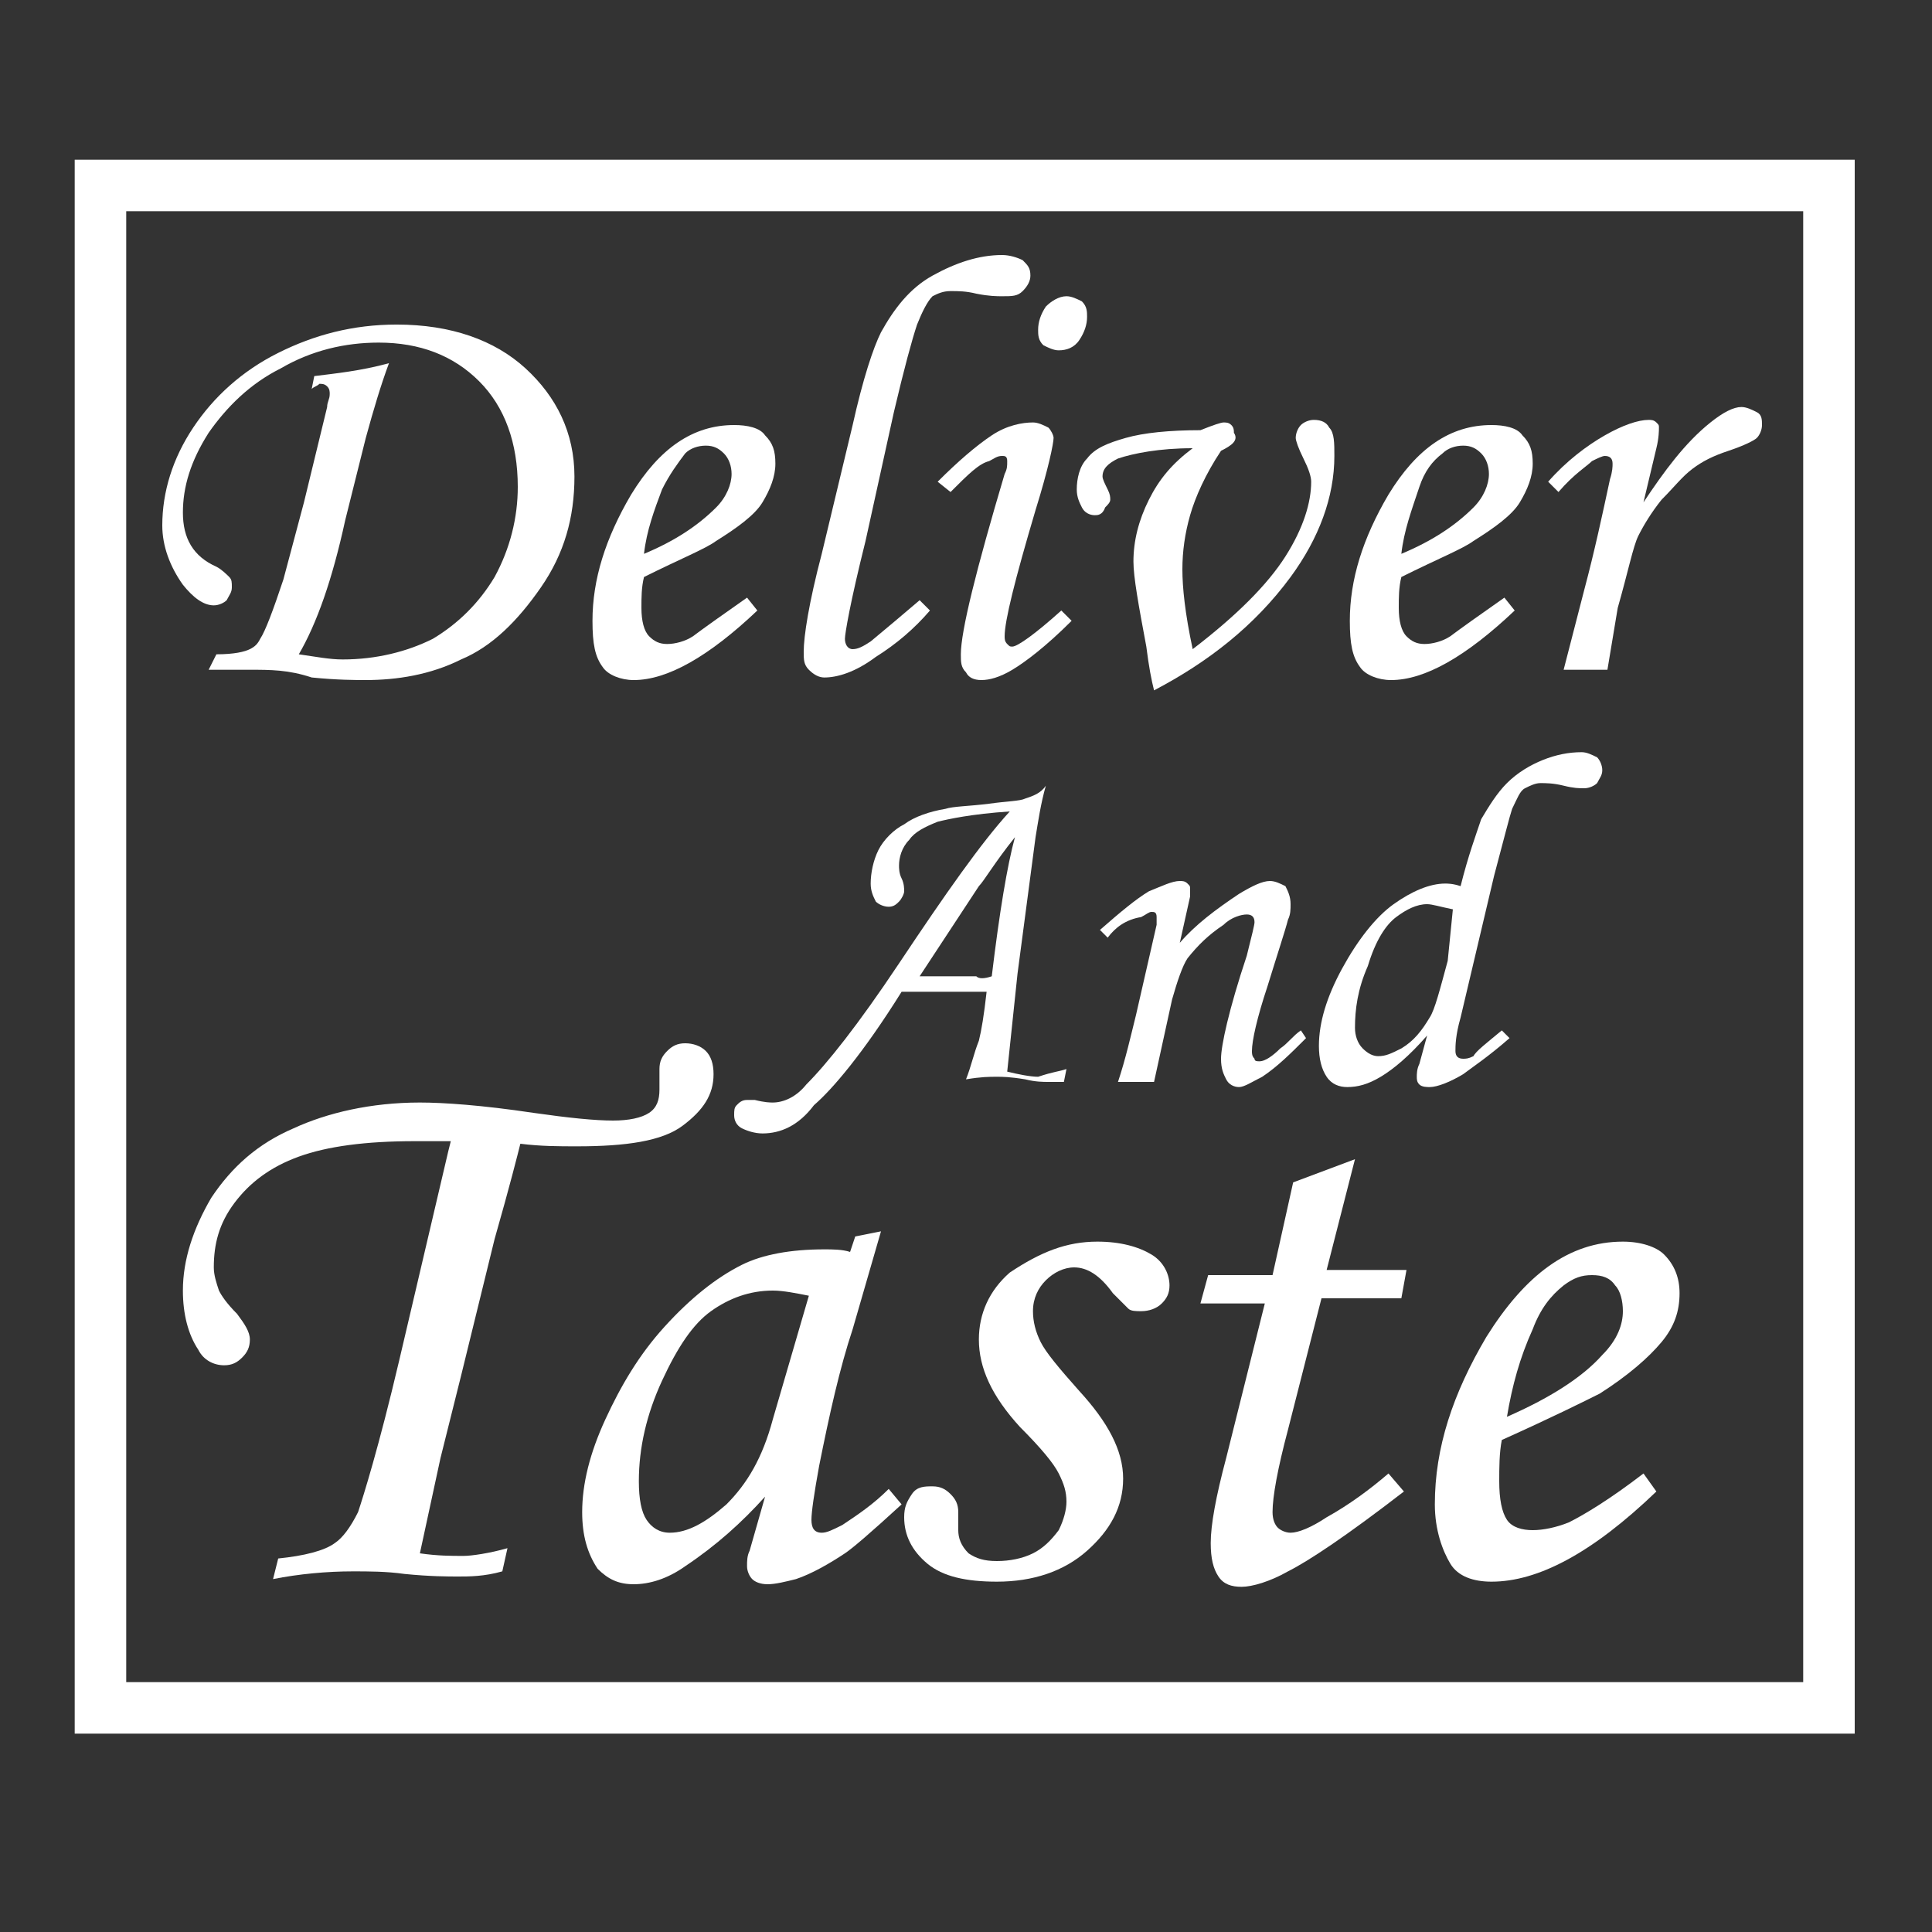 <?xml version="1.0" encoding="utf-8"?>
<!-- Generator: Adobe Illustrator 21.1.0, SVG Export Plug-In . SVG Version: 6.00 Build 0)  -->
<svg version="1.1" id="Laag_1" xmlns="http://www.w3.org/2000/svg" xmlns:xlink="http://www.w3.org/1999/xlink" x="0px" y="0px"
	 viewBox="0 0 75 75" style="enable-background:new 0 0 75 75;" xml:space="preserve">
<rect x="0" y="0" width="75" height="75" fill="#333333" stroke="none"/>
<style type="text/css">
	.st0{fill:none;stroke:#FFFFFF;stroke-width:2;stroke-miterlimit:10;}
	.st1{fill:#FFFFFF;}
</style>
<g>
	<rect x="3.9" y="7.2" class="st0" width="67.1" height="59.1"/>
	<g>
		<path class="st1" d="M12.1,15.1l0.1-0.5c0.8-0.1,1.8-0.2,2.9-0.5c-0.3,0.8-0.6,1.8-0.9,2.9l-0.8,3.2c-0.5,2.3-1.1,4-1.8,5.2
			c0.7,0.1,1.2,0.2,1.7,0.2c1.3,0,2.5-0.3,3.5-0.8c1-0.6,1.8-1.4,2.4-2.4c0.6-1.1,0.9-2.3,0.9-3.5c0-1.7-0.5-3.1-1.5-4.1
			c-1-1-2.3-1.5-3.9-1.5c-1.3,0-2.6,0.3-3.8,1c-1.2,0.6-2.1,1.5-2.8,2.5c-0.7,1.1-1,2.1-1,3.1c0,1,0.4,1.7,1.3,2.1
			c0.2,0.1,0.4,0.3,0.5,0.4c0.1,0.1,0.1,0.2,0.1,0.4c0,0.2-0.1,0.3-0.2,0.5c-0.1,0.1-0.3,0.2-0.5,0.2c-0.4,0-0.8-0.3-1.2-0.8
			c-0.5-0.7-0.8-1.5-0.8-2.3c0-1.3,0.4-2.6,1.2-3.8c0.8-1.2,1.9-2.2,3.3-2.9c1.4-0.7,2.9-1.1,4.6-1.1c2.1,0,3.8,0.6,5,1.7
			c1.2,1.1,1.9,2.5,1.9,4.2c0,1.6-0.4,3-1.3,4.3c-0.9,1.3-1.9,2.3-3.1,2.8c-1.2,0.6-2.5,0.8-3.7,0.8c-0.4,0-1.1,0-2.1-0.1
			C11.2,26,10.5,26,9.7,26c-0.3,0-0.9,0-1.6,0l0.3-0.6c0.7,0,1.1-0.1,1.3-0.2c0.2-0.1,0.3-0.2,0.4-0.4c0.2-0.3,0.5-1.1,0.9-2.3
			l0.8-3l0.9-3.7c0-0.2,0.1-0.3,0.1-0.5c0-0.1,0-0.2-0.1-0.3c-0.1-0.1-0.2-0.1-0.3-0.1C12.3,15,12.2,15,12.1,15.1z"/>
		<path class="st1" d="M29,23.2l0.4,0.5c-1.9,1.8-3.5,2.7-4.8,2.7c-0.5,0-1-0.2-1.2-0.5c-0.3-0.4-0.4-0.9-0.4-1.8
			c0-1.6,0.5-3.2,1.5-4.9c1.1-1.8,2.4-2.7,4-2.7c0.5,0,1,0.1,1.2,0.4c0.3,0.3,0.4,0.6,0.4,1.1c0,0.5-0.2,1-0.5,1.5
			c-0.3,0.5-1,1-1.8,1.5c-0.4,0.3-1.4,0.7-2.8,1.4c-0.1,0.4-0.1,0.8-0.1,1.2c0,0.5,0.1,0.9,0.3,1.1c0.2,0.2,0.4,0.3,0.7,0.3
			c0.3,0,0.7-0.1,1-0.3C27.3,24.4,28,23.9,29,23.2z M25,21.5c1.2-0.5,2.1-1.1,2.8-1.8c0.4-0.4,0.6-0.9,0.6-1.3
			c0-0.3-0.1-0.6-0.3-0.8c-0.2-0.2-0.4-0.3-0.7-0.3c-0.3,0-0.6,0.1-0.8,0.3C26.3,18,26,18.4,25.7,19C25.4,19.8,25.1,20.6,25,21.5z"
			/>
		<path class="st1" d="M35.7,23.3l0.4,0.4c-0.6,0.7-1.3,1.3-2.1,1.8c-0.8,0.6-1.5,0.8-2,0.8c-0.2,0-0.4-0.1-0.6-0.3
			c-0.2-0.2-0.2-0.4-0.2-0.7c0-0.6,0.2-1.9,0.7-3.8l1.2-5c0.4-1.8,0.8-3,1.1-3.6c0.5-0.9,1.1-1.7,2-2.2c0.9-0.5,1.8-0.8,2.7-0.8
			c0.3,0,0.6,0.1,0.8,0.2c0.2,0.2,0.3,0.3,0.3,0.6c0,0.2-0.1,0.4-0.3,0.6c-0.2,0.2-0.4,0.2-0.8,0.2c-0.2,0-0.5,0-1-0.1
			c-0.4-0.1-0.7-0.1-1-0.1c-0.3,0-0.5,0.1-0.7,0.2c-0.2,0.2-0.4,0.6-0.6,1.1c-0.2,0.6-0.5,1.7-0.9,3.4L33.6,21
			c-0.6,2.4-0.8,3.6-0.8,3.8c0,0.2,0.1,0.4,0.3,0.4c0.2,0,0.4-0.1,0.7-0.3C34.4,24.4,35,23.9,35.7,23.3z"/>
		<path class="st1" d="M36.9,19.1l-0.5-0.4c0.8-0.8,1.5-1.4,2.1-1.8c0.6-0.4,1.2-0.5,1.6-0.5c0.2,0,0.4,0.1,0.6,0.2
			c0.1,0.1,0.2,0.3,0.2,0.4c0,0.2-0.2,1.2-0.7,2.8c-0.8,2.7-1.2,4.3-1.2,4.9c0,0.1,0,0.2,0.1,0.3s0.1,0.1,0.2,0.1
			c0.2,0,0.9-0.5,1.9-1.4l0.4,0.4c-1,1-1.8,1.6-2.3,1.9c-0.5,0.3-0.9,0.4-1.2,0.4c-0.3,0-0.5-0.1-0.6-0.3c-0.2-0.2-0.2-0.4-0.2-0.7
			c0-0.9,0.6-3.3,1.7-7c0.1-0.2,0.1-0.3,0.1-0.5c0-0.2-0.1-0.2-0.2-0.2c-0.2,0-0.3,0.1-0.5,0.2C38,18,37.6,18.4,36.9,19.1z
			 M41.4,11.5c0.2,0,0.4,0.1,0.6,0.2c0.2,0.2,0.2,0.4,0.2,0.6c0,0.3-0.1,0.6-0.3,0.9c-0.2,0.3-0.5,0.4-0.8,0.4
			c-0.2,0-0.4-0.1-0.6-0.2c-0.2-0.2-0.2-0.4-0.2-0.6c0-0.3,0.1-0.6,0.3-0.9C40.8,11.7,41.1,11.5,41.4,11.5z"/>
		<path class="st1" d="M47.4,17.5c-0.6,0.9-1,1.8-1.2,2.5c-0.2,0.7-0.3,1.4-0.3,2.1c0,0.7,0.1,1.7,0.4,3.1c1.7-1.3,2.9-2.5,3.6-3.6
			c0.7-1.1,1-2.1,1-2.9c0-0.2-0.1-0.5-0.3-0.9c-0.2-0.4-0.3-0.7-0.3-0.8c0-0.2,0.1-0.4,0.2-0.5c0.1-0.1,0.3-0.2,0.5-0.2
			c0.3,0,0.5,0.1,0.6,0.3c0.2,0.2,0.2,0.6,0.2,1.1c0,1.6-0.6,3.2-1.7,4.7c-1.4,1.9-3.2,3.3-5.3,4.4c-0.1-0.4-0.2-0.9-0.3-1.7
			c-0.3-1.6-0.5-2.7-0.5-3.3c0-0.8,0.2-1.6,0.6-2.4c0.4-0.8,0.9-1.4,1.7-2c-1.3,0-2.3,0.2-2.9,0.4c-0.4,0.2-0.6,0.4-0.6,0.7
			c0,0.1,0.1,0.3,0.2,0.5c0.1,0.2,0.1,0.3,0.1,0.4s-0.1,0.2-0.2,0.3C42.8,20,42.6,20,42.5,20c-0.2,0-0.4-0.1-0.5-0.3
			c-0.1-0.2-0.2-0.4-0.2-0.7c0-0.4,0.1-0.9,0.4-1.2c0.3-0.4,0.8-0.6,1.5-0.8c0.7-0.2,1.7-0.3,2.9-0.3c0.5-0.2,0.8-0.3,0.9-0.3
			c0.1,0,0.2,0,0.3,0.1c0.1,0.1,0.1,0.2,0.1,0.3C48.1,17.1,47.8,17.3,47.4,17.5z"/>
		<path class="st1" d="M58.4,23.2l0.4,0.5c-1.9,1.8-3.5,2.7-4.8,2.7c-0.5,0-1-0.2-1.2-0.5c-0.3-0.4-0.4-0.9-0.4-1.8
			c0-1.6,0.5-3.2,1.5-4.9c1.1-1.8,2.4-2.7,4-2.7c0.5,0,1,0.1,1.2,0.4c0.3,0.3,0.4,0.6,0.4,1.1c0,0.5-0.2,1-0.5,1.5
			c-0.3,0.5-1,1-1.8,1.5c-0.4,0.3-1.4,0.7-2.8,1.4c-0.1,0.4-0.1,0.8-0.1,1.2c0,0.5,0.1,0.9,0.3,1.1c0.2,0.2,0.4,0.3,0.7,0.3
			c0.3,0,0.7-0.1,1-0.3C56.7,24.4,57.4,23.9,58.4,23.2z M54.4,21.5c1.2-0.5,2.1-1.1,2.8-1.8c0.4-0.4,0.6-0.9,0.6-1.3
			c0-0.3-0.1-0.6-0.3-0.8c-0.2-0.2-0.4-0.3-0.7-0.3c-0.3,0-0.6,0.1-0.8,0.3c-0.4,0.3-0.7,0.7-0.9,1.3C54.8,19.8,54.5,20.6,54.4,21.5
			z"/>
		<path class="st1" d="M62.4,26h-1.7l0.8-3.1c0.4-1.5,0.7-2.9,1-4.3c0.1-0.3,0.1-0.5,0.1-0.6c0-0.2-0.1-0.3-0.3-0.3
			c-0.1,0-0.3,0.1-0.5,0.2c-0.2,0.2-0.7,0.5-1.3,1.2l-0.4-0.4c0.7-0.8,1.5-1.4,2.2-1.8c0.7-0.4,1.3-0.6,1.7-0.6c0.1,0,0.2,0,0.3,0.1
			c0.1,0.1,0.1,0.1,0.1,0.2c0,0.1,0,0.4-0.1,0.8l-0.5,2.1c0.8-1.2,1.6-2.3,2.6-3.1c0.5-0.4,0.9-0.6,1.2-0.6c0.2,0,0.4,0.1,0.6,0.2
			c0.2,0.1,0.2,0.3,0.2,0.5c0,0.2-0.1,0.4-0.2,0.5c-0.1,0.1-0.5,0.3-1.1,0.5c-0.6,0.2-1,0.4-1.4,0.7c-0.4,0.3-0.7,0.7-1.2,1.2
			c-0.4,0.5-0.7,1-0.9,1.4c-0.2,0.4-0.4,1.4-0.8,2.8L62.4,26z"/>
	</g>
	<g>
		<path class="st1" d="M19.7,60.1L19.5,61c-0.7,0.2-1.3,0.2-1.7,0.2c-0.4,0-1.1,0-2.1-0.1c-0.7-0.1-1.4-0.1-2-0.1
			c-1,0-2.1,0.1-3.1,0.3l0.2-0.8c1-0.1,1.8-0.3,2.2-0.6c0.3-0.2,0.6-0.6,0.9-1.2c0.2-0.6,0.8-2.5,1.6-5.9l1.9-8.1l0.1-0.4
			c-0.6,0-1,0-1.4,0c-1.9,0-3.4,0.2-4.5,0.6c-1.1,0.4-1.9,1-2.5,1.8c-0.6,0.8-0.8,1.6-0.8,2.5c0,0.3,0.1,0.6,0.2,0.9
			c0.1,0.2,0.3,0.5,0.7,0.9c0.3,0.4,0.5,0.7,0.5,1c0,0.3-0.1,0.5-0.3,0.7c-0.2,0.2-0.4,0.3-0.7,0.3c-0.4,0-0.8-0.2-1-0.6
			c-0.4-0.6-0.6-1.4-0.6-2.3c0-1.2,0.4-2.4,1.1-3.6c0.8-1.2,1.8-2.1,3.2-2.7c1.3-0.6,3-1,4.9-1c0.9,0,2.4,0.1,4.4,0.4
			c1.4,0.2,2.4,0.3,3.1,0.3c0.6,0,1.1-0.1,1.4-0.3c0.3-0.2,0.4-0.5,0.4-0.9c0-0.1,0-0.2,0-0.4c0-0.2,0-0.3,0-0.4
			c0-0.3,0.1-0.5,0.3-0.7c0.2-0.2,0.4-0.3,0.7-0.3c0.3,0,0.6,0.1,0.8,0.3c0.2,0.2,0.3,0.5,0.3,0.9c0,0.8-0.4,1.4-1.2,2
			c-0.8,0.6-2.2,0.8-4.1,0.8c-0.7,0-1.4,0-2.2-0.1c-0.1,0.4-0.4,1.6-1,3.7l-1.3,5.3l-0.8,3.2l-0.8,3.7c0.7,0.1,1.2,0.1,1.7,0.1
			C18.3,60.4,19,60.3,19.7,60.1z"/>
		<path class="st1" d="M33.2,48l1-0.2l-1.1,3.8c-0.5,1.5-0.9,3.3-1.3,5.3c-0.2,1.1-0.3,1.8-0.3,2.1s0.1,0.5,0.4,0.5
			c0.2,0,0.4-0.1,0.8-0.3c0.6-0.4,1.2-0.8,1.8-1.4l0.5,0.6c-1.2,1.1-1.9,1.7-2.2,1.9c-0.6,0.4-1.3,0.8-1.9,1
			c-0.4,0.1-0.8,0.2-1.1,0.2c-0.3,0-0.5-0.1-0.6-0.2c-0.1-0.1-0.2-0.3-0.2-0.5c0-0.2,0-0.4,0.1-0.6l0.6-2.1c-0.9,1-1.9,1.9-3.1,2.7
			c-0.7,0.5-1.4,0.7-2,0.7c-0.6,0-1-0.2-1.4-0.6c-0.4-0.6-0.6-1.3-0.6-2.2c0-1.1,0.3-2.3,0.9-3.6c0.6-1.3,1.3-2.5,2.3-3.6
			c1-1.1,2-1.9,3-2.4c0.8-0.4,1.9-0.6,3.2-0.6c0.3,0,0.7,0,1,0.1L33.2,48z M31.4,50.3c-0.5-0.1-1-0.2-1.4-0.2
			c-0.9,0-1.7,0.3-2.4,0.8c-0.7,0.5-1.3,1.4-1.9,2.7c-0.6,1.3-0.9,2.6-0.9,3.9c0,0.7,0.1,1.2,0.3,1.5c0.2,0.3,0.5,0.5,0.9,0.5
			c0.7,0,1.4-0.4,2.2-1.1c0.8-0.8,1.4-1.8,1.8-3.3L31.4,50.3z"/>
		<path class="st1" d="M42.6,48.2c0.9,0,1.6,0.2,2.1,0.5c0.5,0.3,0.7,0.8,0.7,1.2c0,0.3-0.1,0.5-0.3,0.7c-0.2,0.2-0.5,0.3-0.8,0.3
			c-0.2,0-0.4,0-0.5-0.1c-0.1-0.1-0.3-0.3-0.6-0.6c-0.5-0.7-1-1-1.5-1c-0.4,0-0.8,0.2-1.1,0.5c-0.3,0.3-0.5,0.7-0.5,1.2
			c0,0.4,0.1,0.8,0.3,1.2c0.2,0.4,0.7,1,1.5,1.9c1.1,1.2,1.7,2.3,1.7,3.4c0,1.1-0.5,2-1.4,2.8c-0.9,0.8-2.1,1.2-3.5,1.2
			c-1.2,0-2.1-0.2-2.7-0.7c-0.6-0.5-0.9-1.1-0.9-1.8c0-0.4,0.1-0.6,0.3-0.9s0.5-0.3,0.8-0.3c0.3,0,0.5,0.1,0.7,0.3
			c0.2,0.2,0.3,0.4,0.3,0.7c0,0.1,0,0.2,0,0.4c0,0.1,0,0.2,0,0.3c0,0.3,0.1,0.6,0.4,0.9c0.3,0.2,0.6,0.3,1.1,0.3
			c0.5,0,1-0.1,1.4-0.3c0.4-0.2,0.7-0.5,1-0.9c0.2-0.4,0.3-0.8,0.3-1.1c0-0.4-0.1-0.7-0.3-1.1c-0.2-0.4-0.7-1-1.5-1.8
			c-1.1-1.2-1.6-2.3-1.6-3.4c0-1,0.4-1.9,1.2-2.6C40.4,48.6,41.4,48.2,42.6,48.2z"/>
		<path class="st1" d="M50.2,45.9l2.4-0.9l-1.1,4.3h3.1l-0.2,1.1h-3.1l-1.3,5.1c-0.4,1.5-0.6,2.6-0.6,3.2c0,0.3,0.1,0.5,0.2,0.6
			c0.1,0.1,0.3,0.2,0.5,0.2c0.3,0,0.8-0.2,1.4-0.6c0.9-0.5,1.7-1.1,2.4-1.7l0.6,0.7c-2.2,1.7-3.7,2.7-4.5,3.1
			c-0.7,0.4-1.4,0.6-1.8,0.6c-0.4,0-0.7-0.1-0.9-0.4c-0.2-0.3-0.3-0.7-0.3-1.3c0-0.7,0.2-1.8,0.6-3.3l1.5-6h-2.5l0.3-1.1h2.5
			L50.2,45.9z"/>
		<path class="st1" d="M63.8,57.2l0.5,0.7c-2.5,2.4-4.6,3.5-6.4,3.5c-0.7,0-1.3-0.2-1.6-0.7s-0.6-1.3-0.6-2.3c0-2.2,0.7-4.3,2-6.5
			c1.5-2.4,3.2-3.7,5.3-3.7c0.7,0,1.3,0.2,1.6,0.5c0.4,0.4,0.6,0.9,0.6,1.5c0,0.7-0.2,1.3-0.7,1.9c-0.5,0.6-1.3,1.3-2.4,2
			c-0.6,0.3-1.8,0.9-3.8,1.8c-0.1,0.5-0.1,1.1-0.1,1.6c0,0.7,0.1,1.2,0.3,1.5c0.2,0.3,0.6,0.4,1,0.4c0.4,0,0.9-0.1,1.4-0.3
			C61.5,58.8,62.5,58.2,63.8,57.2z M58.5,55c1.6-0.7,2.9-1.5,3.7-2.4c0.6-0.6,0.8-1.2,0.8-1.7c0-0.4-0.1-0.8-0.3-1
			c-0.2-0.3-0.5-0.4-0.9-0.4c-0.4,0-0.7,0.1-1.1,0.4c-0.5,0.4-0.9,0.9-1.2,1.7C59,52.7,58.7,53.8,58.5,55z"/>
	</g>
	<g>
		<path class="st1" d="M41.4,41.5L41.3,42c-0.2,0-0.4,0-0.6,0c-0.2,0-0.5,0-0.9-0.1c-0.6-0.1-0.9-0.1-1.1-0.1c-0.3,0-0.6,0-1.2,0.1
			c0.2-0.5,0.3-1,0.5-1.5c0.1-0.4,0.2-1,0.3-1.9c-0.7,0-1.8,0-3.3,0c-1.5,2.4-2.7,3.8-3.4,4.4C31,43.7,30.3,44,29.6,44
			c-0.3,0-0.6-0.1-0.8-0.2c-0.2-0.1-0.3-0.3-0.3-0.5c0-0.2,0-0.3,0.1-0.4c0.1-0.1,0.2-0.2,0.4-0.2c0.1,0,0.2,0,0.3,0
			c0.4,0.1,0.6,0.1,0.7,0.1c0.4,0,0.9-0.2,1.3-0.7c0.8-0.8,2-2.3,3.6-4.7c1.8-2.7,3.2-4.7,4.3-5.9c-1.5,0.1-2.4,0.3-2.8,0.4
			c-0.5,0.2-0.9,0.4-1.1,0.7c-0.3,0.3-0.4,0.7-0.4,1c0,0.1,0,0.3,0.1,0.5c0.1,0.2,0.1,0.4,0.1,0.5c0,0.1-0.1,0.3-0.2,0.4
			c-0.1,0.1-0.2,0.2-0.4,0.2c-0.2,0-0.4-0.1-0.5-0.2c-0.1-0.2-0.2-0.4-0.2-0.7c0-0.4,0.1-0.9,0.3-1.3c0.2-0.4,0.6-0.8,1-1
			c0.4-0.3,1-0.5,1.6-0.6c0.3-0.1,0.9-0.1,1.7-0.2c0.7-0.1,1.2-0.1,1.4-0.2c0.3-0.1,0.6-0.2,0.8-0.5c-0.2,0.7-0.3,1.4-0.4,2
			l-0.7,5.3l-0.4,3.8c0.4,0.1,0.9,0.2,1.2,0.2C40.9,41.6,41.1,41.6,41.4,41.5z M38.5,37.9c0.3-2.5,0.6-4.3,0.9-5.4
			c-0.8,1-1.2,1.7-1.4,1.9l-2.3,3.5c0.5,0,1.2,0,2.2,0C38,38,38.2,38,38.5,37.9z"/>
		<path class="st1" d="M43,36.4l-0.3-0.3c0.8-0.7,1.4-1.2,1.9-1.5c0.5-0.2,0.9-0.4,1.2-0.4c0.1,0,0.2,0,0.3,0.1
			c0.1,0.1,0.1,0.1,0.1,0.2c0,0.1,0,0.2,0,0.3l-0.4,1.8c0.6-0.7,1.4-1.3,2.3-1.9c0.5-0.3,0.9-0.5,1.2-0.5c0.2,0,0.4,0.1,0.6,0.2
			c0.1,0.2,0.2,0.4,0.2,0.7c0,0.2,0,0.4-0.1,0.6c-0.1,0.4-0.4,1.3-0.8,2.6c-0.4,1.2-0.6,2.1-0.6,2.5c0,0.1,0,0.2,0.1,0.3
			c0,0.1,0.1,0.1,0.2,0.1c0.2,0,0.5-0.2,0.8-0.5c0.3-0.2,0.5-0.5,0.8-0.7l0.2,0.3c-0.6,0.6-1.1,1.1-1.7,1.5
			c-0.4,0.2-0.7,0.4-0.9,0.4c-0.2,0-0.4-0.1-0.5-0.3s-0.2-0.4-0.2-0.8c0-0.5,0.3-1.9,1-4c0.2-0.8,0.3-1.2,0.3-1.3
			c0-0.2-0.1-0.3-0.3-0.3c-0.2,0-0.6,0.1-0.9,0.4c-0.6,0.4-1,0.8-1.4,1.3c-0.2,0.3-0.4,0.9-0.6,1.6l-0.7,3.2h-1.4
			c0.3-0.9,0.5-1.8,0.7-2.6l0.8-3.5c0-0.1,0-0.2,0-0.3c0-0.2-0.1-0.2-0.2-0.2c-0.1,0-0.2,0.1-0.4,0.2C43.7,35.7,43.3,36,43,36.4z"/>
		<path class="st1" d="M58.3,40l0.3,0.3c-0.8,0.7-1.4,1.1-1.8,1.4c-0.5,0.3-1,0.5-1.3,0.5c-0.1,0-0.3,0-0.4-0.1
			C55,42,55,41.9,55,41.8c0-0.1,0-0.3,0.1-0.5l0.3-1.1c-0.7,0.8-1.3,1.3-1.8,1.6c-0.5,0.3-0.9,0.4-1.3,0.4c-0.3,0-0.6-0.1-0.8-0.4
			c-0.2-0.3-0.3-0.7-0.3-1.2c0-0.9,0.3-1.9,0.9-3c0.6-1.1,1.3-2,2-2.5c0.7-0.5,1.4-0.8,2-0.8c0.1,0,0.3,0,0.6,0.1
			c0.3-1.2,0.6-2,0.8-2.6c0.3-0.5,0.6-1,1-1.4c0.4-0.4,0.9-0.7,1.4-0.9s1-0.3,1.5-0.3c0.2,0,0.4,0.1,0.6,0.2
			c0.1,0.1,0.2,0.3,0.2,0.5c0,0.2-0.1,0.3-0.2,0.5c-0.1,0.1-0.3,0.2-0.5,0.2c-0.2,0-0.4,0-0.8-0.1c-0.4-0.1-0.7-0.1-0.9-0.1
			c-0.2,0-0.4,0.1-0.6,0.2c-0.2,0.1-0.3,0.4-0.5,0.8c-0.1,0.3-0.3,1.1-0.7,2.6l-1.3,5.5c-0.2,0.7-0.2,1.1-0.2,1.3
			c0,0.2,0.1,0.3,0.3,0.3c0.1,0,0.2,0,0.4-0.1C57.3,40.8,57.7,40.5,58.3,40z M56.4,35.3c-0.5-0.1-0.8-0.2-1-0.2
			c-0.4,0-0.8,0.2-1.2,0.5c-0.4,0.3-0.8,0.9-1.1,1.9c-0.4,0.9-0.5,1.7-0.5,2.4c0,0.3,0.1,0.6,0.3,0.8c0.2,0.2,0.4,0.3,0.6,0.3
			c0.3,0,0.5-0.1,0.9-0.3c0.5-0.3,0.8-0.7,1.1-1.2c0.2-0.3,0.4-1.1,0.7-2.2L56.4,35.3z"/>
	</g>
</g>
</svg>
